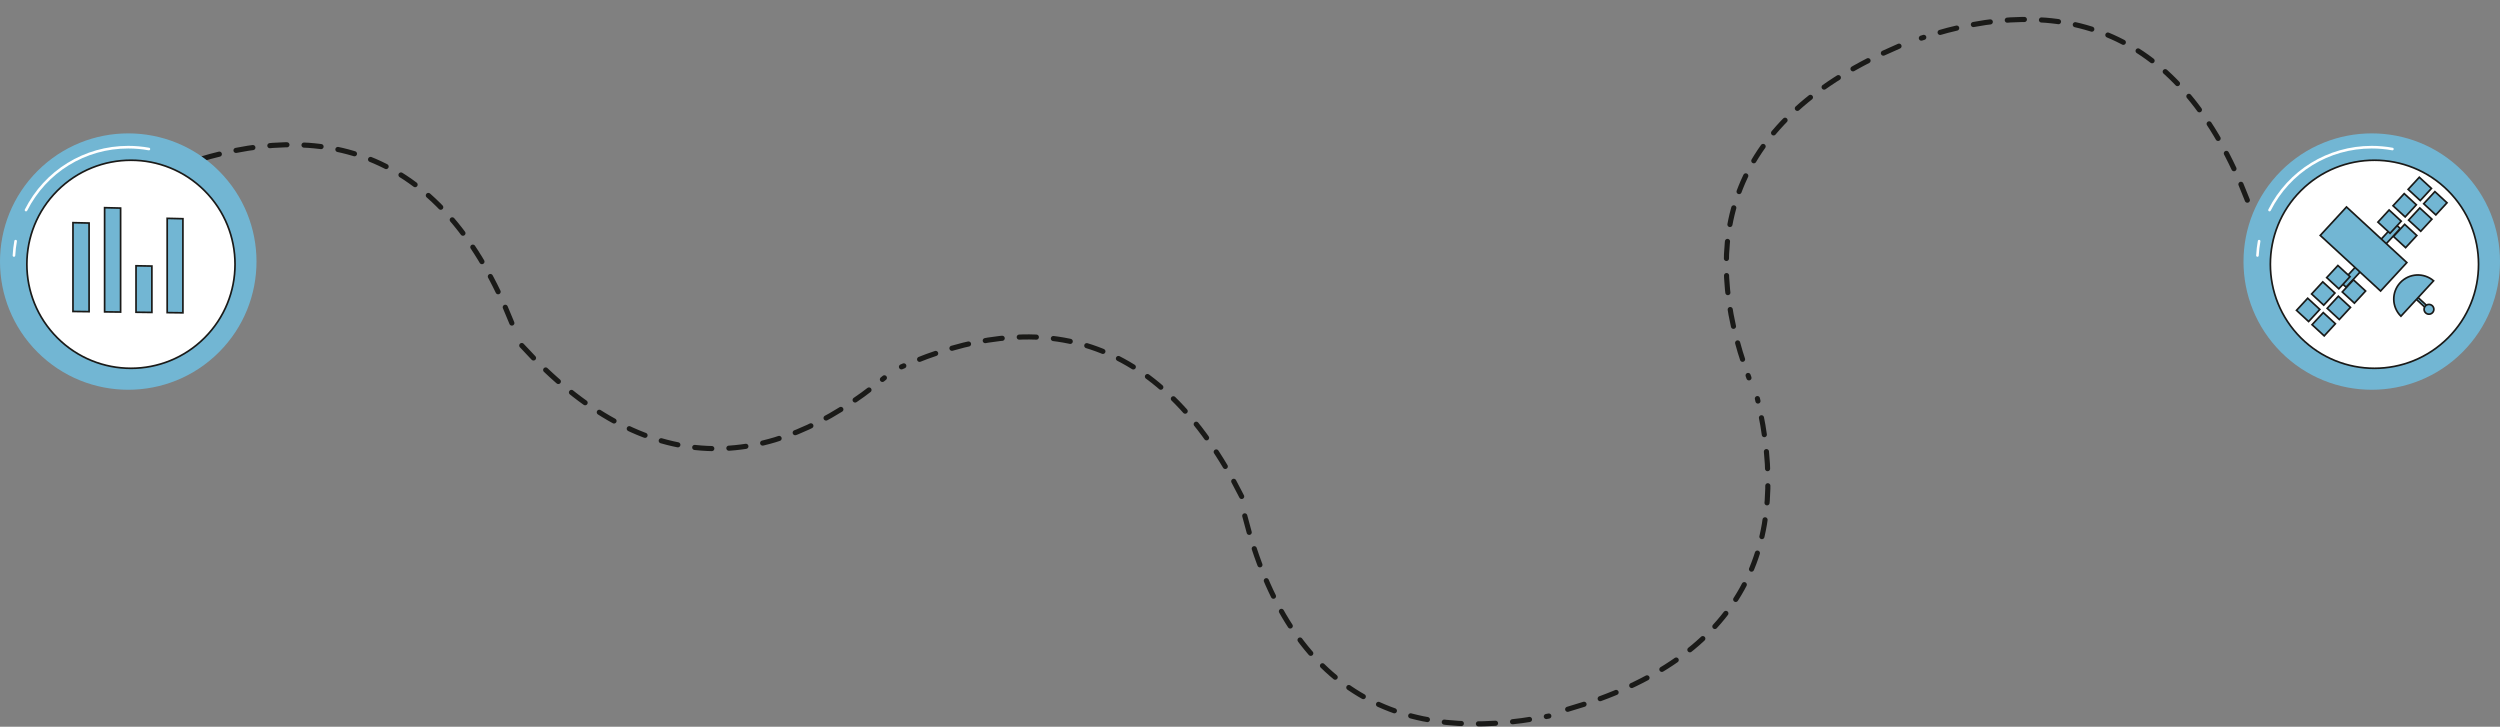 <svg width="1462" height="425" viewBox="0 0 1462 425" fill="none" xmlns="http://www.w3.org/2000/svg">
<rect x="0" y="0" width="1462" height="425" fill="#808080" stroke="none"/>
<path d="M1314.25 117.059C1275.38 16.044 1205.78 -4.997 1123.61 22.297" stroke="#1A1A18" stroke-width="3" stroke-linecap="round" stroke-dasharray="10 10"/>
<path d="M1110.54 27C1011.01 69.531 992.52 139.845 1022.79 220.968" stroke="#1A1A18" stroke-width="3" stroke-linecap="round" stroke-dasharray="10 10"/>
<path d="M916.779 414.793C1020.79 384.832 1047.79 317.327 1027.73 233.096" stroke="#1A1A18" stroke-width="3" stroke-linecap="round" stroke-dasharray="10 10"/>
<path d="M727.935 301.671C754.335 406.639 820.881 435.924 905.747 418.745" stroke="#1A1A18" stroke-width="3" stroke-linecap="round" stroke-dasharray="10 10"/>
<path d="M726.124 290.331C677.623 193.57 606.315 179.387 527.182 214.534" stroke="#1A1A18" stroke-width="3" stroke-linecap="round" stroke-dasharray="10 10"/>
<path d="M305.131 202.069C378.101 282.01 450.579 276.282 517.185 220.954" stroke="#1A1A18" stroke-width="3" stroke-linecap="round" stroke-dasharray="10 10"/>
<path d="M299.332 188.921C259.364 88.334 189.547 68.049 107.675 96.233" stroke="#1A1A18" stroke-width="3" stroke-linecap="round" stroke-dasharray="10 10"/>
<g clip-path="url(#clip0_764_137)">
<path d="M1440.03 205.976C1469.32 176.7 1469.32 129.233 1440.03 99.957C1410.74 70.681 1363.26 70.681 1333.97 99.957C1304.68 129.233 1304.68 176.7 1333.97 205.976C1363.26 235.252 1410.74 235.252 1440.03 205.976Z" fill="#72B6D3"/>
<path d="M1438.27 204.212C1466.58 175.91 1466.58 130.023 1438.27 101.721C1409.95 73.419 1364.05 73.419 1335.73 101.721C1307.42 130.023 1307.42 175.91 1335.73 204.212C1364.05 232.514 1409.95 232.514 1438.27 204.212Z" fill="#72B6D3"/>
<path d="M1320.16 150.182C1320.15 150.182 1320.13 150.182 1320.12 150.182C1319.7 150.159 1319.38 149.798 1319.4 149.376C1319.54 146.529 1319.88 143.67 1320.38 140.877C1320.46 140.46 1320.85 140.186 1321.27 140.261C1321.69 140.336 1321.96 140.735 1321.89 141.149C1321.39 143.88 1321.07 146.675 1320.92 149.457C1320.9 149.866 1320.56 150.182 1320.16 150.182H1320.16Z" fill="white"/>
<path d="M1327.21 123.626C1327.1 123.626 1326.98 123.6 1326.87 123.543C1326.49 123.351 1326.34 122.893 1326.53 122.515C1338.12 99.559 1361.29 85.3 1387 85.3C1391.1 85.3 1395.21 85.67 1399.21 86.398C1399.63 86.473 1399.9 86.872 1399.83 87.289C1399.75 87.706 1399.35 87.983 1398.94 87.905C1395.02 87.193 1391.01 86.833 1387 86.833C1361.87 86.833 1339.23 100.772 1327.9 123.206C1327.76 123.473 1327.49 123.629 1327.21 123.629V123.626Z" fill="white"/>
<path d="M1431.62 111.524C1455.39 135.283 1455.39 173.804 1431.62 197.564C1407.85 221.323 1369.31 221.323 1345.54 197.564C1321.77 173.804 1321.77 135.283 1345.54 111.524C1369.31 87.765 1407.85 87.765 1431.62 111.524Z" fill="white" stroke="#1A1A18"/>
<path d="M1400.73 130.958L1403.65 133.655L1392.95 145.25L1390.03 142.553L1400.73 130.958Z" fill="#72B6D3" stroke="#1A1A18"/>
<path d="M1372 167.94L1369.08 165.243L1379.78 153.648L1382.7 156.345L1372 167.94Z" fill="#72B6D3" stroke="#1A1A18"/>
<path d="M1423.92 112.05L1431.01 118.589L1424.47 125.681L1417.38 119.142L1423.92 112.05Z" fill="#72B6D3" stroke="#1A1A18"/>
<path d="M1414.81 103.657L1421.91 110.196L1415.37 117.288L1408.27 110.748L1414.81 103.657Z" fill="#72B6D3" stroke="#1A1A18"/>
<path d="M1415.09 121.623L1422.18 128.162L1415.64 135.254L1408.54 128.715L1415.09 121.623Z" fill="#72B6D3" stroke="#1A1A18"/>
<path d="M1405.98 113.23L1413.08 119.769L1406.53 126.861L1399.44 120.322L1405.98 113.23Z" fill="#72B6D3" stroke="#1A1A18"/>
<path d="M1406.25 131.195L1413.35 137.734L1406.8 144.826L1399.71 138.286L1406.25 131.195Z" fill="#72B6D3" stroke="#1A1A18"/>
<path d="M1397.15 122.802L1404.24 129.341L1397.7 136.432L1390.61 129.893L1397.15 122.802Z" fill="#72B6D3" stroke="#1A1A18"/>
<path d="M1376.3 163.652L1383.4 170.192L1376.85 177.283L1369.76 170.744L1376.3 163.652Z" fill="#72B6D3" stroke="#1A1A18"/>
<path d="M1367.2 155.259L1374.29 161.799L1367.75 168.89L1360.65 162.351L1367.2 155.259Z" fill="#72B6D3" stroke="#1A1A18"/>
<path d="M1367.47 173.226L1374.56 179.765L1368.02 186.857L1360.93 180.317L1367.47 173.226Z" fill="#72B6D3" stroke="#1A1A18"/>
<path d="M1358.36 164.833L1365.46 171.372L1358.92 178.463L1351.82 171.924L1358.36 164.833Z" fill="#72B6D3" stroke="#1A1A18"/>
<path d="M1358.64 182.797L1365.73 189.336L1359.19 196.428L1352.09 189.889L1358.64 182.797Z" fill="#72B6D3" stroke="#1A1A18"/>
<path d="M1349.53 174.404L1356.63 180.943L1350.08 188.035L1342.99 181.496L1349.53 174.404Z" fill="#72B6D3" stroke="#1A1A18"/>
<path d="M1372.23 121.034L1407.52 153.553L1392.16 170.195L1356.88 137.676L1372.23 121.034Z" fill="#72B6D3" stroke="#1A1A18"/>
<path d="M1408.95 169.276L1420.14 179.589L1419.14 180.669L1407.95 170.356L1408.95 169.276Z" fill="#72B6D3" stroke="#1A1A18"/>
<path d="M1404.06 184.92C1398.68 179.605 1398.45 170.949 1403.61 165.351L1403.61 165.35C1408.78 159.752 1417.43 159.287 1423.16 164.212L1404.06 184.92Z" fill="#72B6D3" stroke="#1A1A18"/>
<path d="M1418.53 182.981C1417.37 181.914 1417.3 180.109 1418.37 178.952C1419.44 177.795 1421.24 177.722 1422.4 178.789C1423.56 179.856 1423.63 181.661 1422.56 182.818C1421.5 183.975 1419.69 184.047 1418.53 182.981Z" fill="#72B6D3" stroke="#1A1A18"/>
</g>
<g clip-path="url(#clip1_764_137)">
<path d="M128.034 205.976C157.324 176.7 157.324 129.233 128.034 99.957C98.745 70.681 51.256 70.681 21.966 99.957C-7.323 129.233 -7.323 176.7 21.966 205.976C51.256 235.252 98.745 235.252 128.034 205.976Z" fill="#72B6D3"/>
<path d="M126.27 204.212C154.585 175.91 154.585 130.023 126.27 101.721C97.954 73.419 52.046 73.419 23.731 101.721C-4.584 130.023 -4.584 175.91 23.731 204.212C52.046 232.514 97.954 232.514 126.27 204.212Z" fill="#72B6D3"/>
<path d="M8.163 150.182C8.15 150.182 8.135 150.182 8.122 150.182C7.699 150.159 7.375 149.799 7.396 149.376C7.544 146.53 7.875 143.67 8.381 140.877C8.456 140.463 8.852 140.186 9.27 140.261C9.687 140.336 9.962 140.735 9.886 141.152C9.394 143.882 9.07 146.677 8.925 149.459C8.904 149.868 8.565 150.184 8.16 150.184L8.163 150.182Z" fill="white"/>
<path d="M15.212 123.626C15.095 123.626 14.979 123.6 14.867 123.543C14.489 123.351 14.339 122.893 14.528 122.515C26.122 99.559 49.293 85.3 75.001 85.3C79.101 85.3 83.209 85.67 87.212 86.398C87.63 86.473 87.904 86.872 87.829 87.289C87.754 87.706 87.355 87.983 86.938 87.905C83.025 87.193 79.008 86.833 75.001 86.833C49.874 86.833 27.226 100.772 15.896 123.206C15.761 123.473 15.492 123.629 15.212 123.629V123.626Z" fill="white"/>
<path d="M119.619 111.524C143.389 135.283 143.389 173.804 119.619 197.564C95.849 221.323 57.31 221.323 33.54 197.564C9.77 173.804 9.77 135.283 33.54 111.524C57.31 87.765 95.849 87.765 119.619 111.524Z" fill="white" stroke="#1A1A18"/>
<path d="M97.773 127.692L106.968 127.912V182.935L97.773 182.821V127.692Z" fill="#72B6D3" stroke="#1A1A18"/>
<path d="M79.547 155.426L88.817 155.594V182.713L79.547 182.598V155.426Z" fill="#72B6D3" stroke="#1A1A18"/>
<path d="M61.178 121.455L70.526 121.689V182.487L61.178 182.37V121.455Z" fill="#72B6D3" stroke="#1A1A18"/>
<path d="M42.672 130.212L52.098 130.43V182.259L42.672 182.142V130.212Z" fill="#72B6D3" stroke="#1A1A18"/>
</g>
<defs>
<clipPath id="clip0_764_137">
<rect width="150" height="149.93" fill="white" transform="translate(1312 78)"/>
</clipPath>
<clipPath id="clip1_764_137">
<rect width="150" height="149.93" fill="white" transform="translate(0 78)"/>
</clipPath>
</defs>
</svg>
